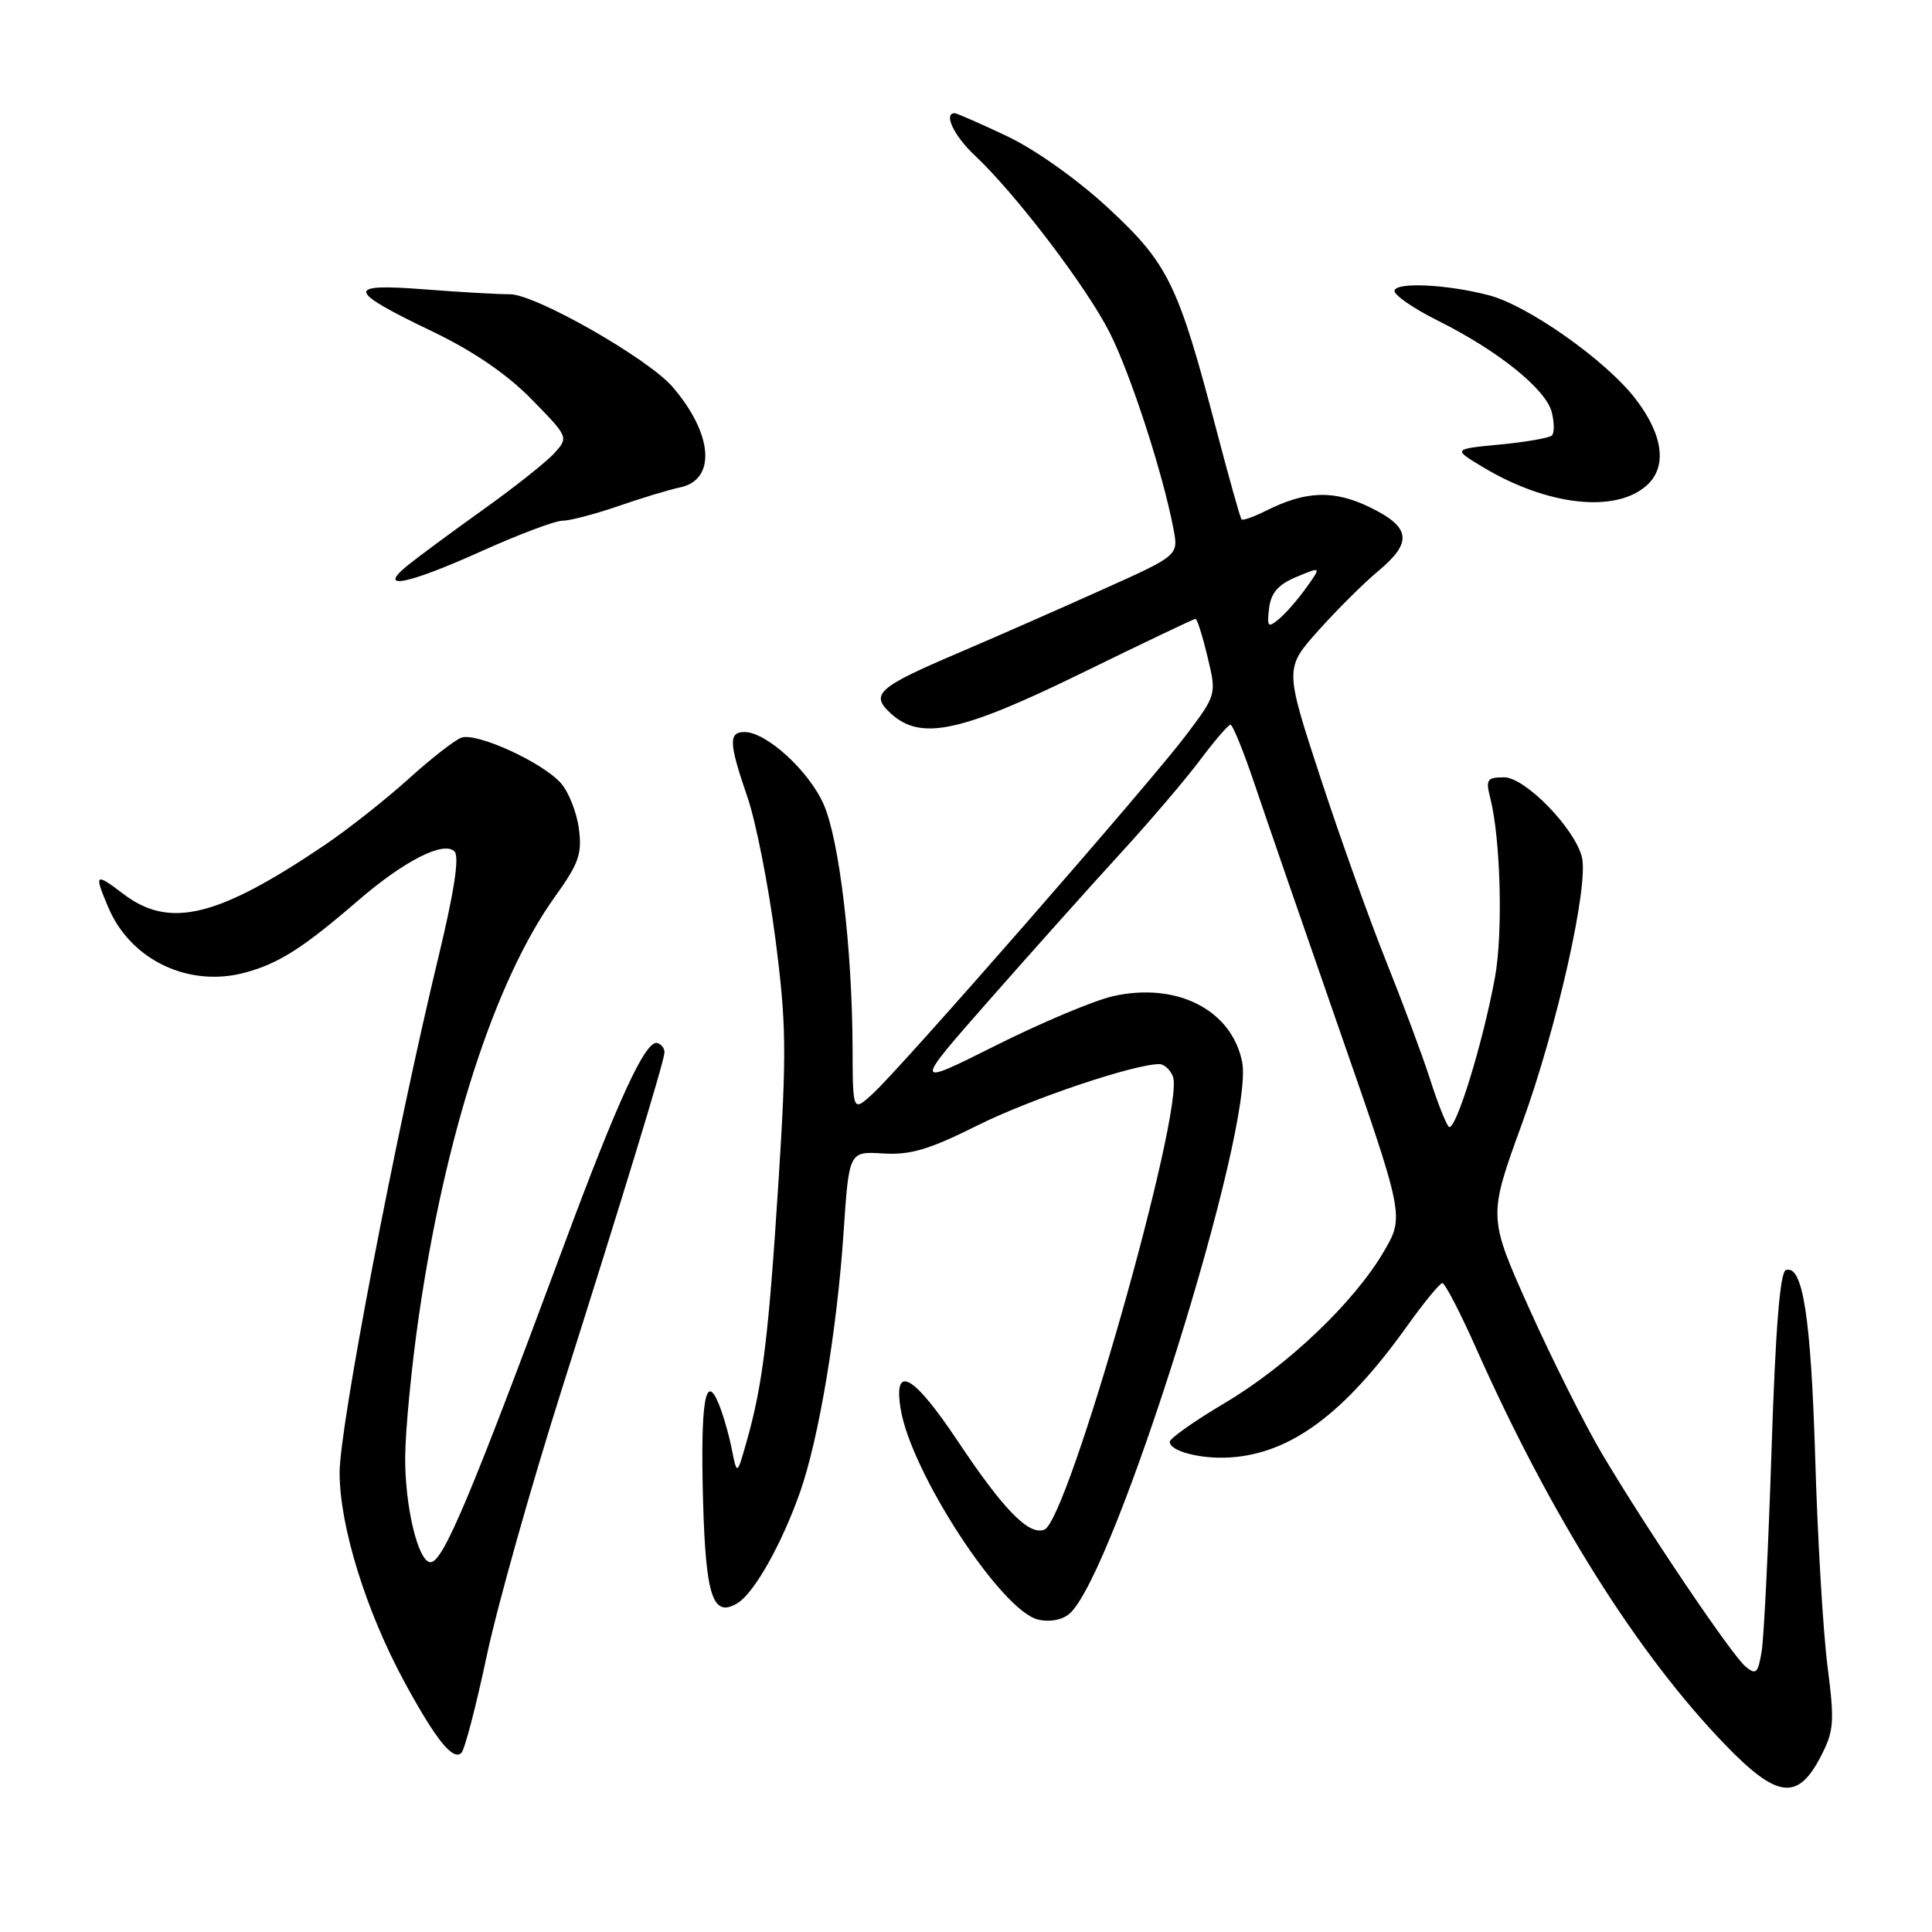 <?xml version="1.0" encoding="UTF-8" standalone="no"?>
<!DOCTYPE svg PUBLIC "-//W3C//DTD SVG 1.1//EN" "http://www.w3.org/Graphics/SVG/1.1/DTD/svg11.dtd" >
<svg xmlns="http://www.w3.org/2000/svg" xmlns:xlink="http://www.w3.org/1999/xlink" version="1.1" viewBox="0 0 256 256">
 <g >
 <path fill="currentColor"
d=" M 241.26 232.74 C 243.02 229.35 243.10 228.18 242.15 220.74 C 241.57 216.21 240.84 203.87 240.53 193.33 C 239.96 174.49 238.88 167.54 236.64 168.29 C 235.86 168.54 235.26 176.09 234.74 192.08 C 234.32 204.96 233.73 217.00 233.43 218.82 C 232.95 221.71 232.68 221.98 231.31 220.84 C 229.44 219.29 218.05 202.40 212.20 192.50 C 209.93 188.65 205.62 180.04 202.62 173.37 C 197.18 161.23 197.18 161.23 201.68 148.87 C 206.32 136.11 210.54 117.31 209.61 113.57 C 208.65 109.74 202.08 103.00 199.31 103.00 C 197.03 103.00 196.84 103.29 197.47 105.75 C 198.84 111.15 199.17 123.62 198.09 129.51 C 196.48 138.31 192.79 150.21 191.96 149.29 C 191.57 148.86 190.45 146.03 189.49 143.00 C 188.52 139.97 185.92 133.00 183.72 127.50 C 181.51 122.00 177.57 110.99 174.96 103.02 C 170.22 88.55 170.22 88.55 174.72 83.52 C 177.19 80.76 180.74 77.23 182.61 75.68 C 187.21 71.85 186.95 69.86 181.52 67.22 C 176.72 64.89 173.01 65.02 167.66 67.72 C 166.09 68.50 164.68 69.00 164.51 68.82 C 164.34 68.65 162.85 63.33 161.19 57.00 C 156.13 37.66 154.80 34.93 146.85 27.57 C 142.75 23.77 137.15 19.80 133.41 18.03 C 129.88 16.36 126.77 15.00 126.50 15.00 C 124.98 15.00 126.41 18.01 129.13 20.56 C 134.56 25.65 143.99 38.03 147.04 44.08 C 149.85 49.64 154.13 62.85 155.51 70.18 C 156.15 73.61 156.15 73.61 145.82 78.24 C 140.15 80.79 131.68 84.51 127.00 86.51 C 116.24 91.10 115.24 92.00 118.07 94.57 C 122.04 98.16 127.27 97.04 143.39 89.16 C 151.44 85.22 158.20 82.00 158.41 82.00 C 158.63 82.00 159.34 84.26 160.00 87.02 C 161.21 92.04 161.21 92.04 157.10 97.49 C 152.23 103.93 119.47 141.43 115.65 144.92 C 113.00 147.35 113.00 147.35 112.97 138.92 C 112.93 125.71 111.22 111.30 109.14 106.58 C 107.17 102.13 101.55 97.00 98.66 97.00 C 96.51 97.00 96.57 98.43 99.03 105.59 C 100.15 108.83 101.81 117.25 102.73 124.30 C 104.20 135.63 104.25 139.37 103.14 156.80 C 101.83 177.23 101.06 183.52 98.92 191.05 C 97.66 195.50 97.66 195.50 96.96 192.00 C 96.58 190.07 95.80 187.38 95.23 186.00 C 93.46 181.71 92.80 185.82 93.16 198.90 C 93.52 211.67 94.47 214.44 97.78 212.39 C 99.96 211.03 103.62 204.52 106.01 197.72 C 108.51 190.60 110.91 176.26 111.78 163.27 C 112.50 152.56 112.50 152.56 117.01 152.84 C 120.62 153.07 123.13 152.32 129.51 149.13 C 136.50 145.64 150.25 141.00 153.62 141.00 C 154.26 141.00 155.07 141.74 155.42 142.65 C 157.04 146.88 141.54 201.47 138.38 202.69 C 136.31 203.48 132.97 200.05 126.85 190.87 C 121.03 182.14 118.36 180.65 119.34 186.69 C 120.70 195.07 132.61 213.36 137.51 214.59 C 139.03 214.97 140.68 214.68 141.67 213.86 C 147.59 208.95 166.30 149.25 164.59 140.71 C 163.21 133.82 155.95 130.11 147.52 131.99 C 144.99 132.56 137.97 135.51 131.93 138.54 C 120.95 144.04 120.95 144.04 131.22 132.36 C 136.88 125.93 144.65 117.24 148.50 113.04 C 152.35 108.84 157.07 103.30 159.00 100.73 C 160.93 98.16 162.74 96.05 163.04 96.03 C 163.33 96.01 164.75 99.49 166.19 103.75 C 167.62 108.01 172.69 122.68 177.44 136.34 C 186.09 161.17 186.09 161.17 183.36 165.84 C 179.42 172.58 170.59 180.99 162.25 185.93 C 158.26 188.29 155.00 190.60 155.00 191.05 C 155.00 192.29 159.09 193.36 162.96 193.12 C 171.03 192.62 178.15 187.34 186.50 175.64 C 188.70 172.56 190.78 170.03 191.12 170.02 C 191.46 170.01 193.49 173.92 195.62 178.71 C 205.50 200.90 217.00 219.19 228.60 231.19 C 235.49 238.32 238.21 238.65 241.26 232.74 Z  M 64.48 219.48 C 65.87 212.89 70.37 196.93 74.47 184.00 C 82.48 158.74 87.87 141.09 88.04 139.52 C 88.10 138.99 87.69 138.40 87.13 138.21 C 85.58 137.69 81.92 145.61 74.54 165.50 C 62.30 198.44 58.70 207.00 57.05 207.00 C 55.41 207.00 53.63 199.59 53.69 193.00 C 53.72 189.43 54.53 181.10 55.48 174.50 C 58.99 150.27 65.62 129.84 73.56 118.78 C 76.70 114.41 77.15 113.13 76.70 109.77 C 76.41 107.61 75.34 104.92 74.33 103.78 C 71.86 100.99 63.14 97.02 61.12 97.75 C 60.23 98.08 57.07 100.55 54.10 103.24 C 51.12 105.93 46.17 109.84 43.10 111.92 C 28.85 121.56 22.47 123.12 16.34 118.45 C 12.59 115.59 12.43 115.73 14.37 120.28 C 17.33 127.23 25.02 130.88 32.46 128.88 C 36.95 127.67 40.17 125.61 47.47 119.31 C 53.54 114.07 58.79 111.39 60.22 112.82 C 60.89 113.49 60.21 118.03 58.13 126.66 C 52.43 150.27 45.00 189.02 45.00 195.12 C 45.00 202.25 48.50 213.51 53.66 223.00 C 57.78 230.57 60.04 233.36 61.14 232.26 C 61.58 231.82 63.08 226.07 64.48 219.48 Z  M 63.88 73.00 C 68.77 70.80 73.56 69.00 74.53 69.00 C 75.50 69.00 78.82 68.13 81.90 67.07 C 84.98 66.00 88.68 64.88 90.13 64.58 C 94.93 63.56 94.48 57.50 89.13 51.28 C 85.90 47.51 70.97 39.00 67.58 38.99 C 65.89 38.99 60.72 38.69 56.09 38.33 C 45.72 37.53 45.93 38.47 57.31 43.93 C 62.72 46.53 67.17 49.57 70.43 52.90 C 75.33 57.90 75.35 57.95 73.46 60.04 C 72.42 61.19 68.18 64.56 64.03 67.52 C 59.89 70.48 55.38 73.81 54.00 74.93 C 49.87 78.28 53.91 77.49 63.88 73.00 Z  M 218.22 64.30 C 220.93 61.85 220.39 57.66 216.75 52.90 C 212.87 47.81 202.45 40.45 197.24 39.11 C 191.72 37.68 185.10 37.36 184.78 38.49 C 184.63 39.04 187.22 40.84 190.55 42.50 C 198.51 46.47 204.86 51.58 205.62 54.63 C 205.96 55.99 205.97 57.36 205.64 57.70 C 205.30 58.03 202.21 58.57 198.77 58.90 C 192.50 59.50 192.50 59.50 196.50 61.90 C 205.04 67.03 214.10 68.03 218.22 64.30 Z  M 168.16 80.60 C 168.41 78.55 169.37 77.45 171.80 76.44 C 175.10 75.06 175.10 75.06 173.09 77.87 C 171.99 79.41 170.36 81.29 169.46 82.03 C 168.01 83.24 167.87 83.08 168.16 80.60 Z "/>
</g>
</svg>